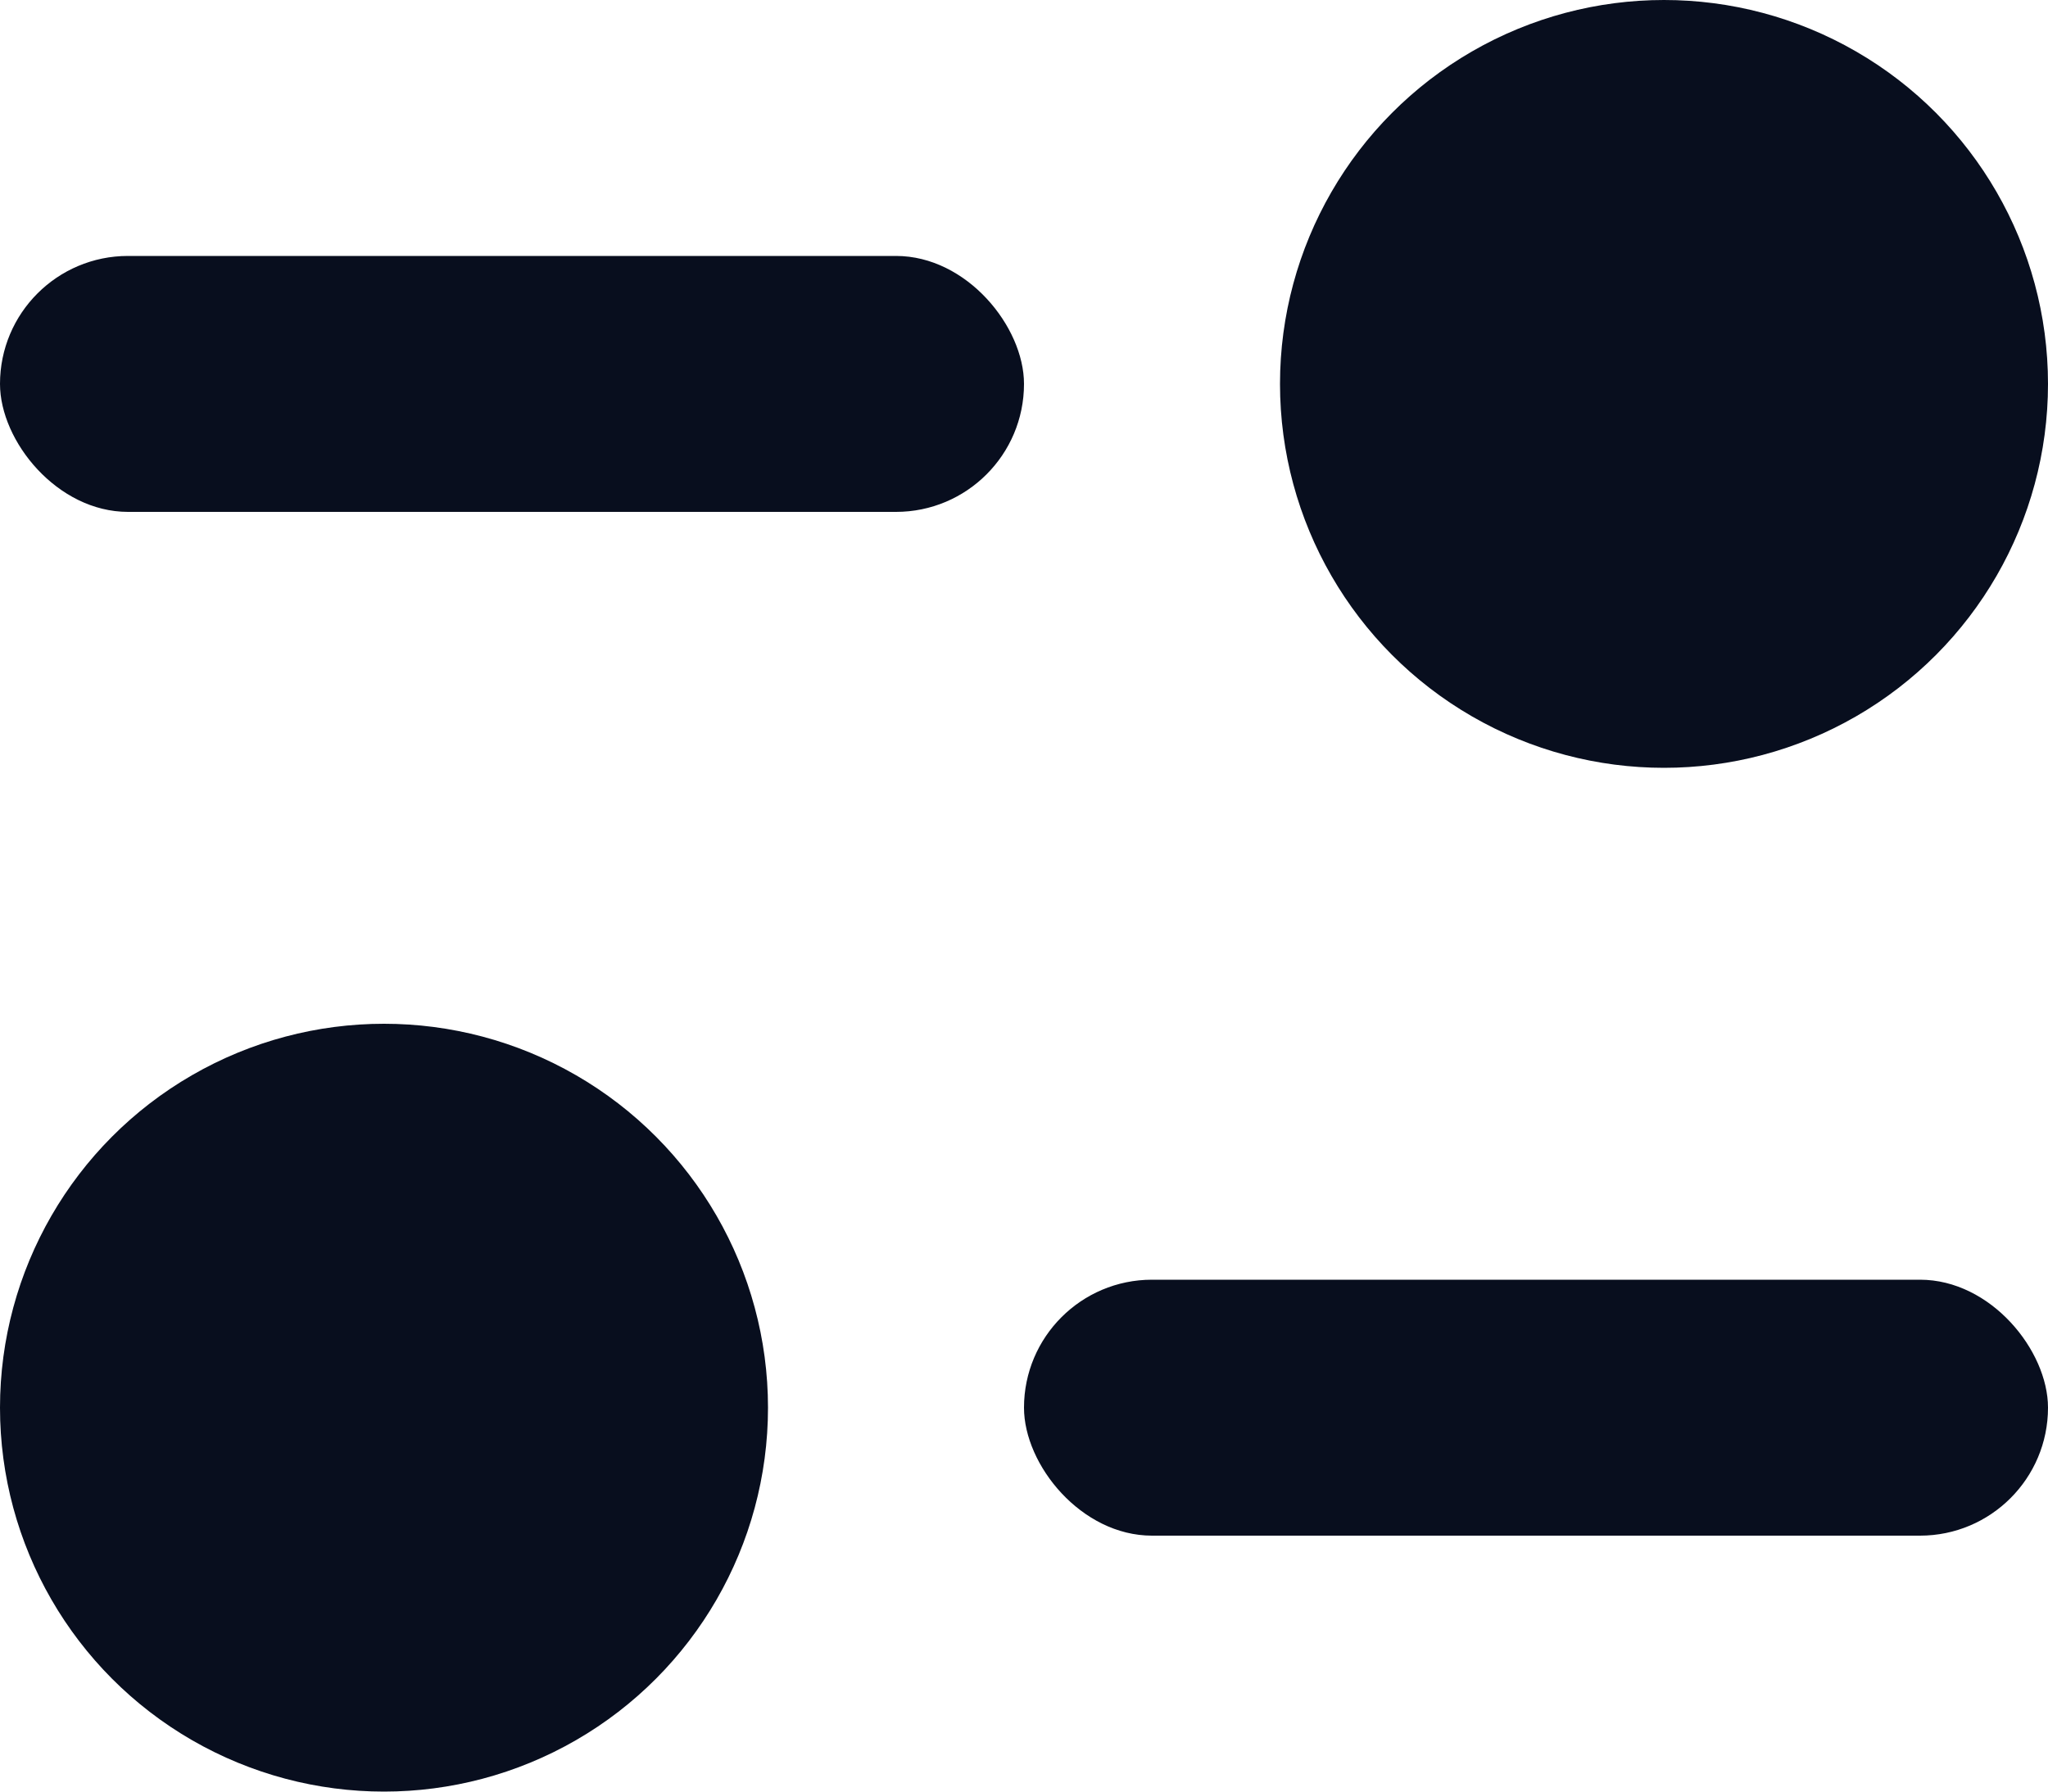 <svg width="16" height="14" viewBox="0 0 16 14" fill="none" xmlns="http://www.w3.org/2000/svg">
<circle cx="13" cy="3" r="3" fill="#080E1E"/>
<circle cx="3" cy="11" r="3" fill="#080E1E"/>
<rect x="8" y="10" width="8" height="2" rx="1" fill="#080E1E"/>
<rect y="2" width="8" height="2" rx="1" fill="#080E1E"/>
</svg>

